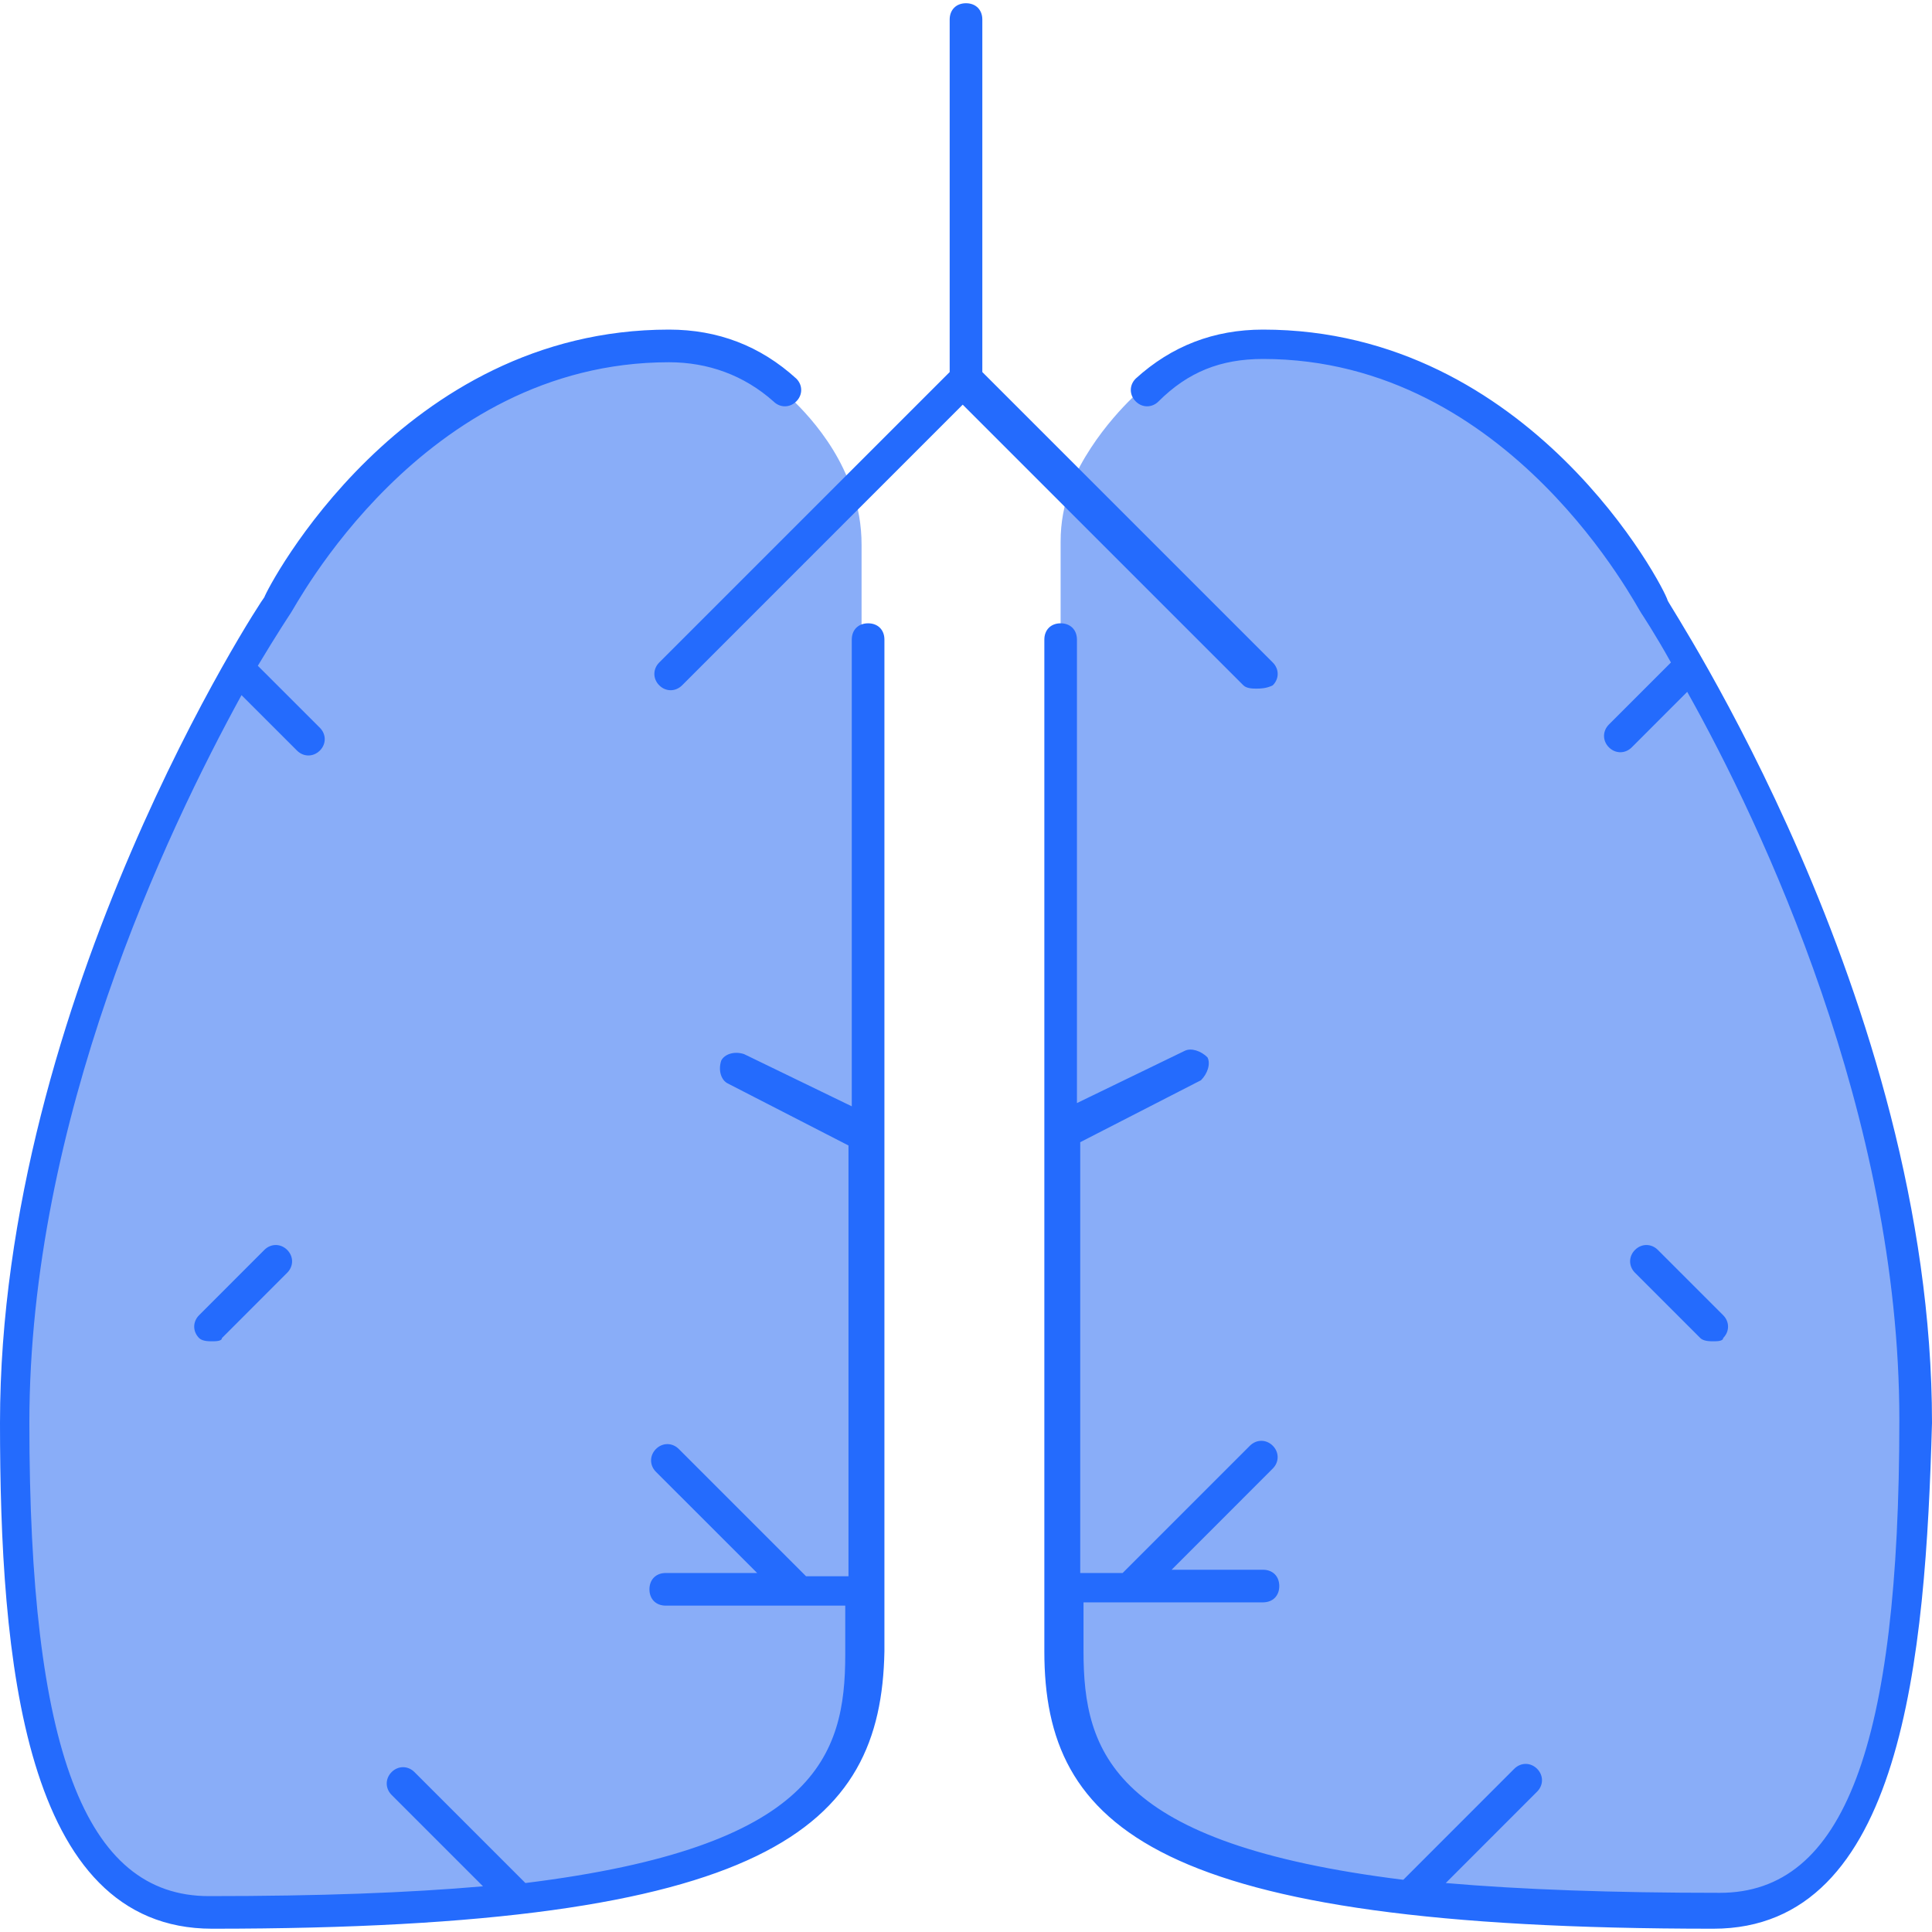 <svg width="40" height="40" viewBox="0 0 40 40" fill="none" xmlns="http://www.w3.org/2000/svg">
<g clip-path="url(#clip0_100_789)">
<path d="M34.122 12.568C34.122 12.568 39.527 20.676 39.527 29.459C39.527 34.865 38.851 39.595 35.473 39.595C23.986 39.595 21.959 37.568 21.959 34.189V32.838V23.378V11.216C21.959 10.811 22.027 10.473 22.162 10.068C22.635 8.919 23.581 8.108 23.581 8.108C24.189 7.5 25 7.162 26.014 7.162C31.419 7.162 34.122 12.568 34.122 12.568ZM0.338 29.459C0.338 20.676 5.743 12.568 5.743 12.568C5.743 12.568 8.446 7.162 13.851 7.162C14.797 7.162 15.608 7.5 16.216 8.108C16.216 8.108 17.23 8.919 17.635 10.135C17.77 10.473 17.838 10.879 17.838 11.284V23.446V32.906V34.257C17.838 37.635 15.811 39.662 4.324 39.662C1.014 39.595 0.338 34.865 0.338 29.459Z" fill="#89ADF8"/>
<path d="M35.473 39.932C23.919 39.932 21.622 37.838 21.622 34.189V23.378V13.243C21.622 13.04 21.757 12.905 21.959 12.905C22.162 12.905 22.297 13.04 22.297 13.243V22.838L24.527 21.757C24.662 21.689 24.865 21.757 25 21.892C25.068 22.027 25 22.23 24.865 22.365L22.365 23.648V32.567H23.243L25.878 29.932C26.014 29.797 26.216 29.797 26.351 29.932C26.486 30.067 26.486 30.27 26.351 30.405L24.257 32.5H26.149C26.351 32.5 26.486 32.635 26.486 32.838C26.486 33.04 26.351 33.175 26.149 33.175H23.446H22.433V34.189C22.433 36.284 23.041 38.175 29.054 38.919L31.351 36.621C31.487 36.486 31.689 36.486 31.824 36.621C31.959 36.757 31.959 36.959 31.824 37.094L29.933 38.986C31.487 39.121 33.378 39.189 35.608 39.189C38.176 39.189 39.324 36.148 39.324 29.392C39.324 23.108 36.486 17.094 34.932 14.324L33.784 15.473C33.649 15.608 33.446 15.608 33.311 15.473C33.176 15.338 33.176 15.135 33.311 15L34.595 13.716C34.257 13.108 33.986 12.703 33.986 12.703C33.919 12.635 31.284 7.432 26.149 7.432C25.27 7.432 24.595 7.703 23.986 8.311C23.851 8.446 23.648 8.446 23.514 8.311C23.378 8.175 23.378 7.973 23.514 7.838C24.257 7.162 25.135 6.824 26.149 6.824C31.689 6.824 34.459 12.162 34.527 12.432C34.527 12.5 40 20.676 40 29.459C39.865 34.324 39.392 39.932 35.473 39.932ZM4.392 39.932C0.473 39.932 0 34.324 0 29.459C0 20.675 5.405 12.432 5.473 12.365C5.541 12.162 8.311 6.824 13.851 6.824C14.865 6.824 15.743 7.162 16.486 7.838C16.622 7.973 16.622 8.176 16.486 8.311C16.351 8.446 16.149 8.446 16.014 8.311C15.405 7.77 14.662 7.5 13.851 7.5C8.716 7.5 6.081 12.635 6.013 12.703C6.013 12.703 5.743 13.108 5.338 13.784L6.622 15.067C6.757 15.203 6.757 15.405 6.622 15.54C6.486 15.675 6.284 15.675 6.149 15.54L5 14.392C3.446 17.23 0.608 23.175 0.608 29.459C0.608 36.216 1.757 39.257 4.324 39.257C6.622 39.257 8.446 39.189 10 39.054L8.108 37.162C7.973 37.027 7.973 36.824 8.108 36.689C8.243 36.554 8.446 36.554 8.581 36.689L10.878 38.986C16.892 38.243 17.5 36.351 17.5 34.257V33.243H16.486H13.784C13.581 33.243 13.446 33.108 13.446 32.905C13.446 32.703 13.581 32.567 13.784 32.567H15.676L13.581 30.473C13.446 30.338 13.446 30.135 13.581 30C13.716 29.865 13.919 29.865 14.054 30L16.689 32.635H17.567V23.716L15.068 22.432C14.932 22.365 14.865 22.162 14.932 21.959C15 21.824 15.203 21.757 15.405 21.824L17.635 22.905V13.243C17.635 13.04 17.77 12.905 17.973 12.905C18.176 12.905 18.311 13.04 18.311 13.243V23.378V34.189C18.243 37.838 15.946 39.932 4.392 39.932ZM35.473 27.77C35.406 27.77 35.27 27.77 35.203 27.703L33.851 26.351C33.716 26.216 33.716 26.013 33.851 25.878C33.986 25.743 34.189 25.743 34.324 25.878L35.676 27.23C35.811 27.365 35.811 27.567 35.676 27.703C35.676 27.77 35.541 27.77 35.473 27.77ZM4.392 27.77C4.324 27.77 4.189 27.77 4.122 27.703C3.987 27.567 3.987 27.365 4.122 27.23L5.473 25.878C5.608 25.743 5.811 25.743 5.946 25.878C6.081 26.013 6.081 26.216 5.946 26.351L4.595 27.703C4.595 27.77 4.459 27.77 4.392 27.77ZM26.014 14.257C25.946 14.257 25.811 14.257 25.743 14.189L19.932 8.378L14.122 14.189C13.986 14.324 13.784 14.324 13.649 14.189C13.514 14.054 13.514 13.851 13.649 13.716L19.662 7.703V0.405C19.662 0.203 19.797 0.067 20 0.067C20.203 0.067 20.338 0.203 20.338 0.405V7.703L26.351 13.716C26.487 13.851 26.487 14.054 26.351 14.189C26.216 14.257 26.081 14.257 26.014 14.257Z" fill="#246BFD"/>
</g>
<defs>
<clipPath id="clip0_100_789">
<rect width="40" height="40" fill="white"/>
</clipPath>
</defs>
</svg>
